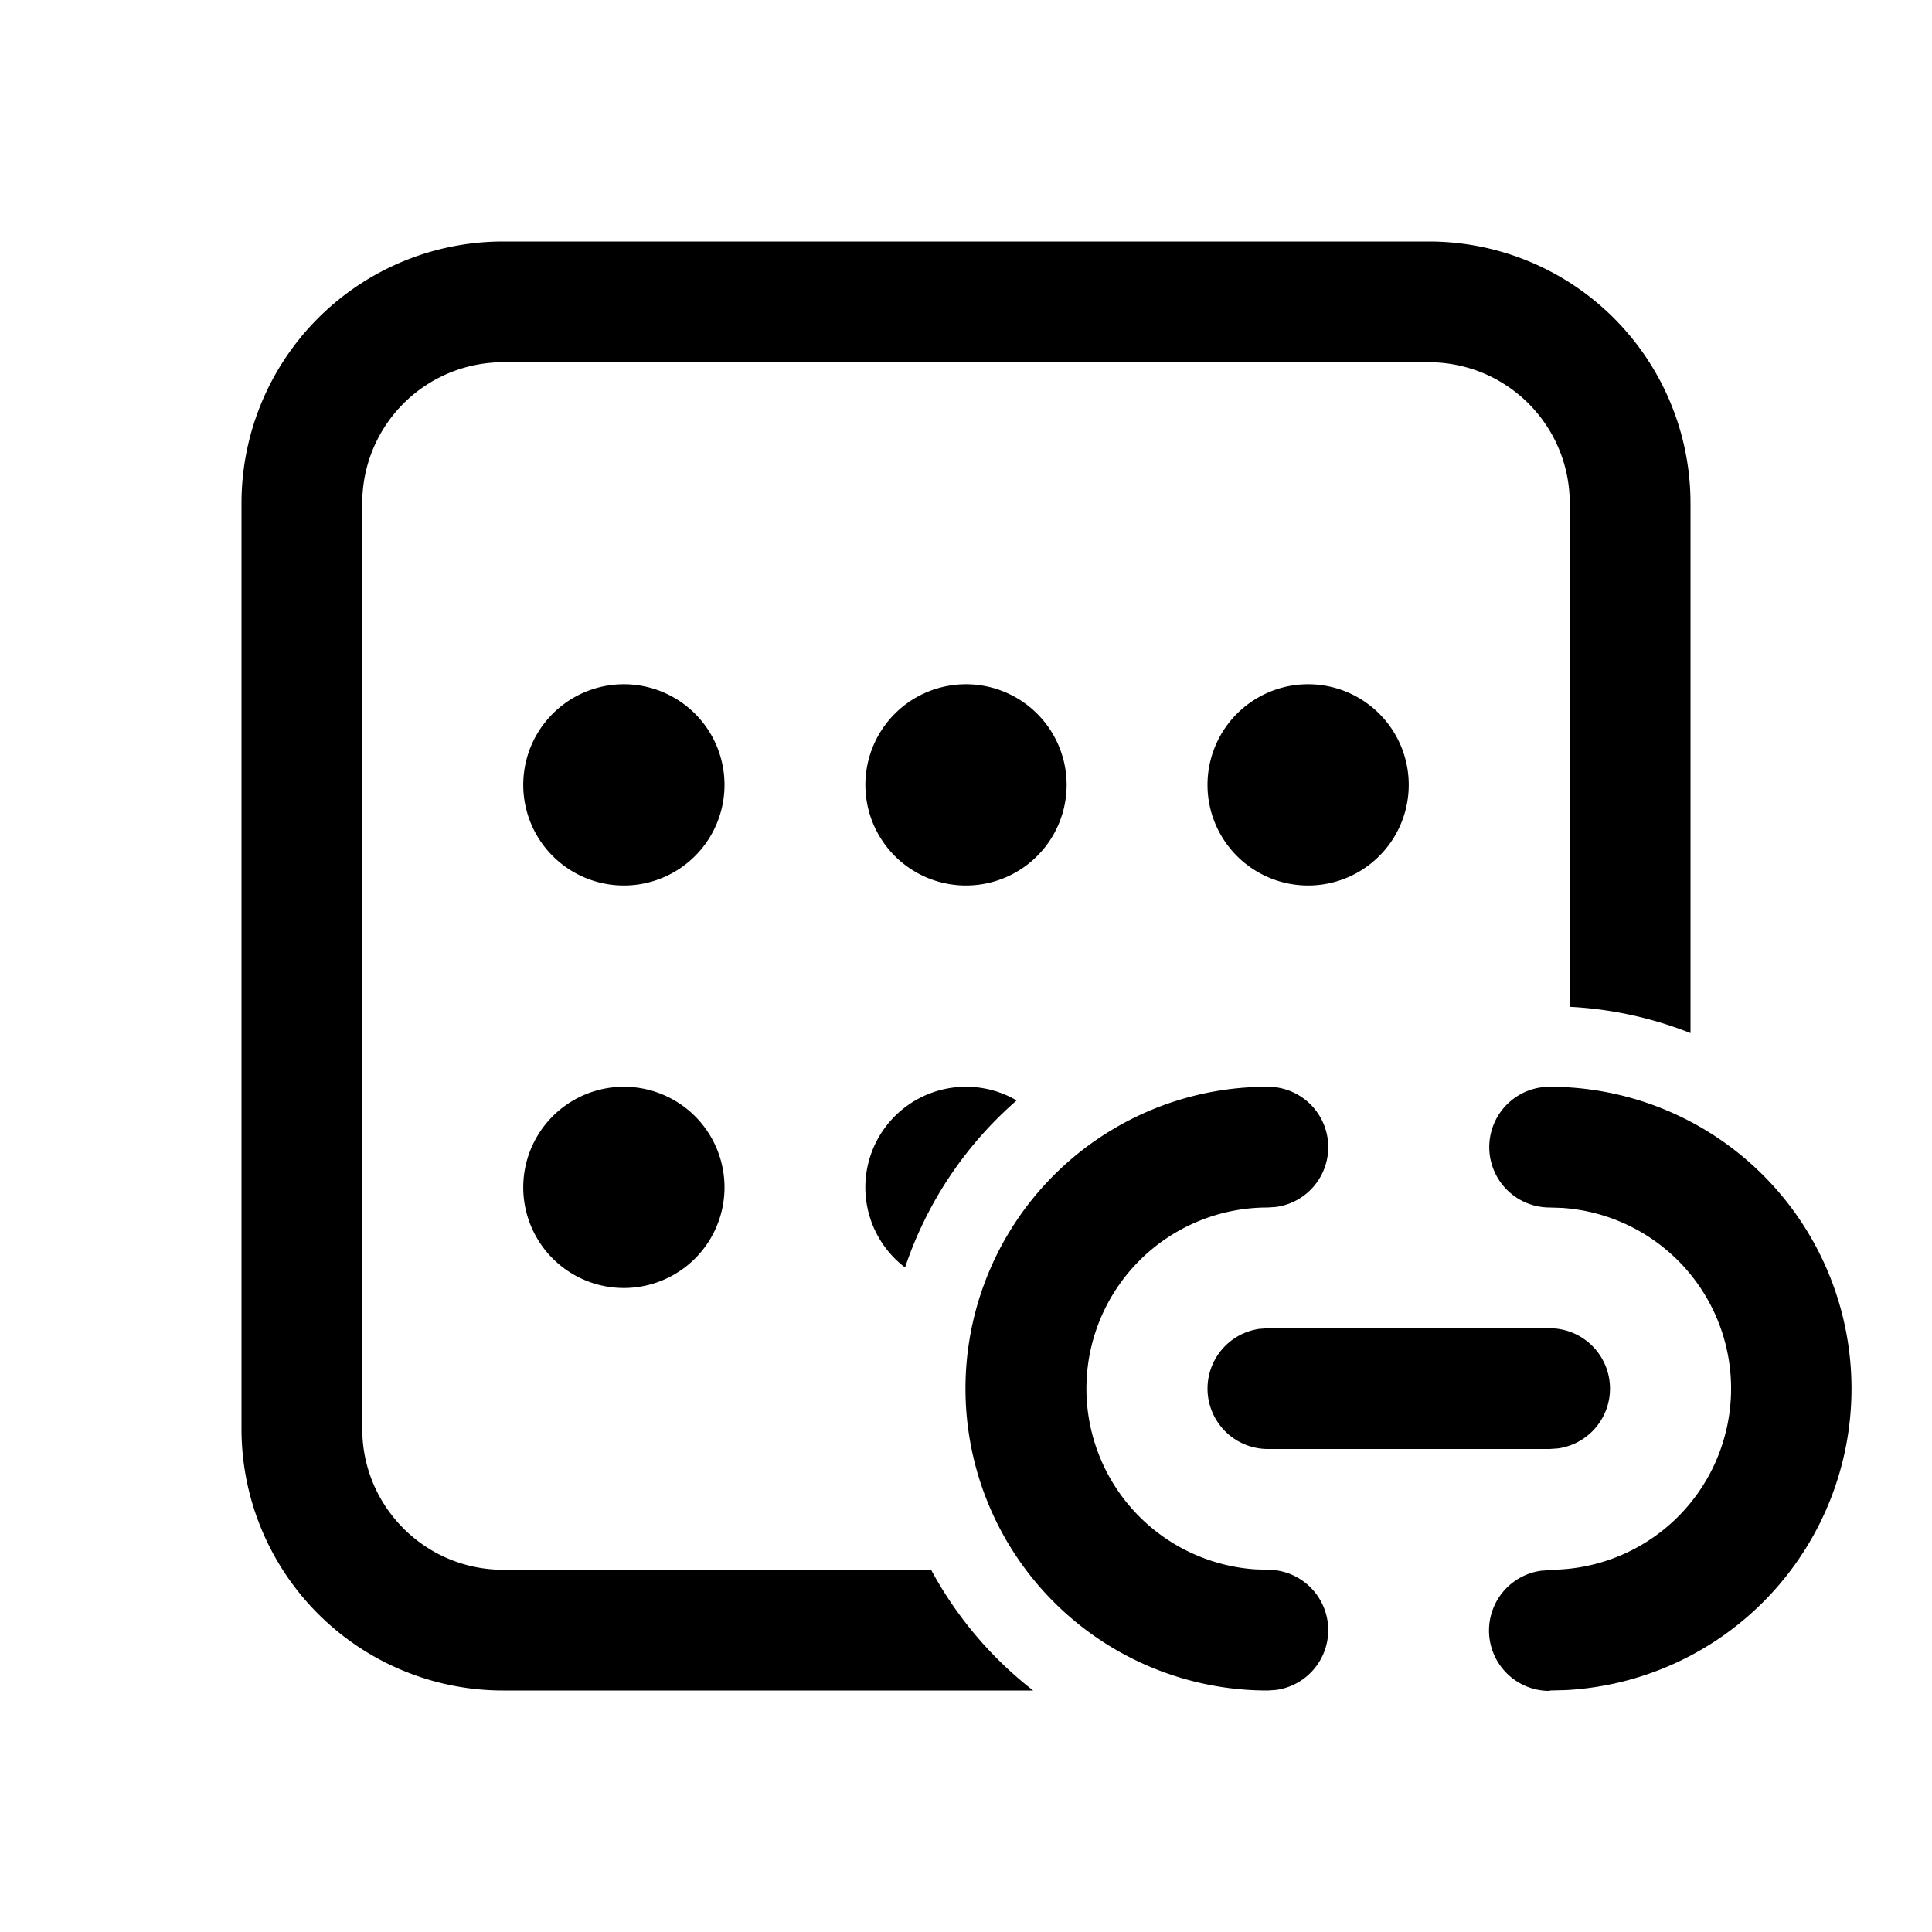 <svg xmlns="http://www.w3.org/2000/svg" width="24" height="24" fill="currentColor"><path d="M17.75 3A3.25 3.25 0 0 1 21 6.25v6.583a4.727 4.727 0 0 0-1.5-.326V6.25a1.75 1.75 0 0 0-1.75-1.75H6.25A1.75 1.75 0 0 0 4.5 6.25v11.5c0 .966.784 1.75 1.75 1.75h5.316a4.771 4.771 0 0 0 1.268 1.5H6.25A3.25 3.25 0 0 1 3 17.75V6.25A3.25 3.25 0 0 1 6.25 3h11.5Z"/><path d="M12 13.5c.23 0 .444.062.629.17a4.755 4.755 0 0 0-1.386 2.075A1.25 1.25 0 0 1 12 13.5ZM9 14.75a1.25 1.25 0 1 0-2.5 0 1.25 1.25 0 0 0 2.5 0ZM7.75 8.5a1.25 1.25 0 1 1 0 2.5 1.25 1.25 0 0 1 0-2.5ZM13.25 9.75a1.25 1.25 0 1 0-2.5 0 1.25 1.25 0 0 0 2.5 0ZM16.25 8.5a1.25 1.25 0 1 1 0 2.5 1.25 1.25 0 0 1 0-2.5ZM23 17.25a3.75 3.75 0 0 0-3.75-3.75l-.102.007A.75.75 0 0 0 19.25 15l.154.005a2.25 2.25 0 0 1-.154 4.495l-.003.005-.102.007a.75.75 0 0 0 .108 1.493V21l.2-.005A3.75 3.75 0 0 0 23 17.25ZM16.5 14.25a.75.75 0 0 0-.75-.75l-.2.005a3.75 3.75 0 0 0 .2 7.495l.102-.007a.75.75 0 0 0-.102-1.493l-.154-.005A2.25 2.25 0 0 1 15.75 15l.102-.007a.75.75 0 0 0 .648-.743Z"/><path d="M20 17.25a.75.75 0 0 0-.75-.75h-3.5l-.102.007A.75.75 0 0 0 15.75 18h3.5l.102-.007A.75.75 0 0 0 20 17.25Z"/></svg>